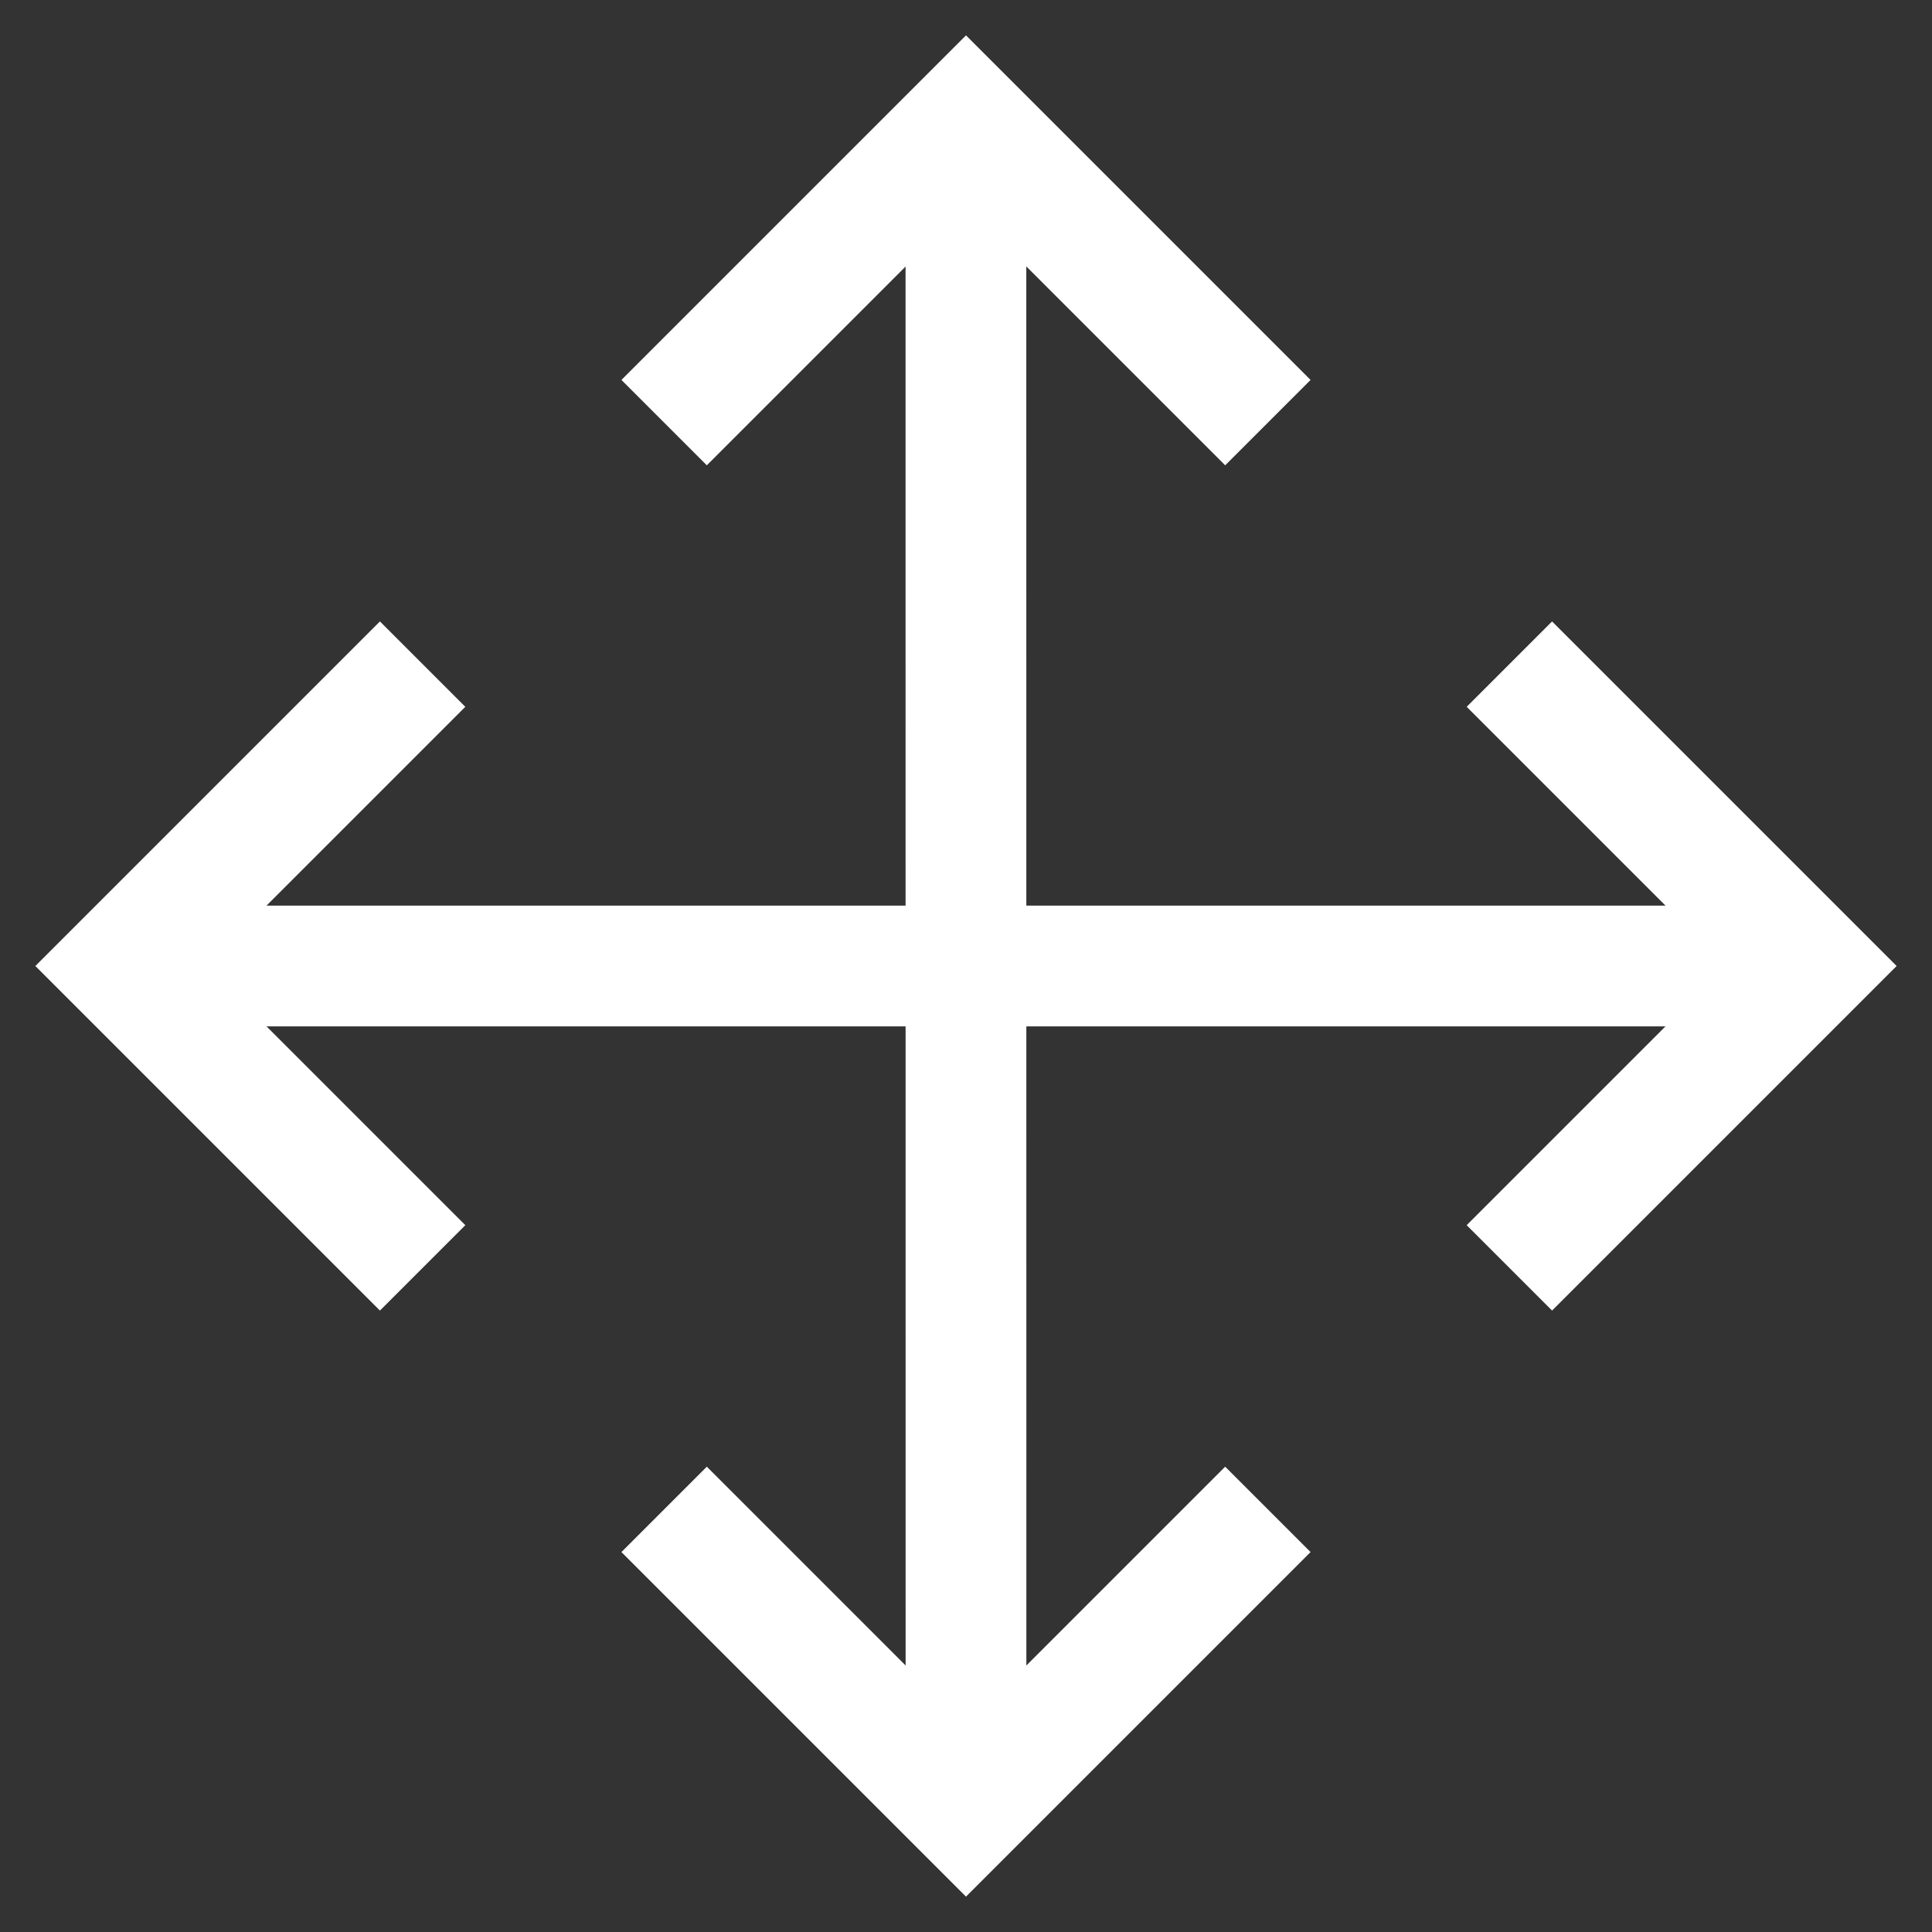 <?xml version="1.0" ?><svg stroke="#fff" height="512" viewBox="0 0 512 512" width="512" xmlns="http://www.w3.org/2000/svg"><rect x="0" y="0" width="512" height="512" fill="#333333" stroke="none"/><title/><polyline points="176 112 256 32 336 112" style="fill:none;stroke:#fff;stroke-miterlimit:10;stroke-width:32px"/><line style="fill:none;stroke:#fff;stroke-miterlimit:10;stroke-width:32px" x1="255.98" x2="256" y1="32" y2="480"/><polyline points="176 400 256 480 336 400" style="fill:none;stroke:#fff;stroke-miterlimit:10;stroke-width:32px"/><polyline points="400 176 480 256 400 336" style="fill:none;stroke:#fff;stroke-miterlimit:10;stroke-width:32px"/><polyline points="112 176 32 256 112 336" style="fill:none;stroke:#fff;stroke-miterlimit:10;stroke-width:32px"/><line style="fill:none;stroke:#fff;stroke-miterlimit:10;stroke-width:32px" x1="32" x2="480" y1="256" y2="256"/></svg>